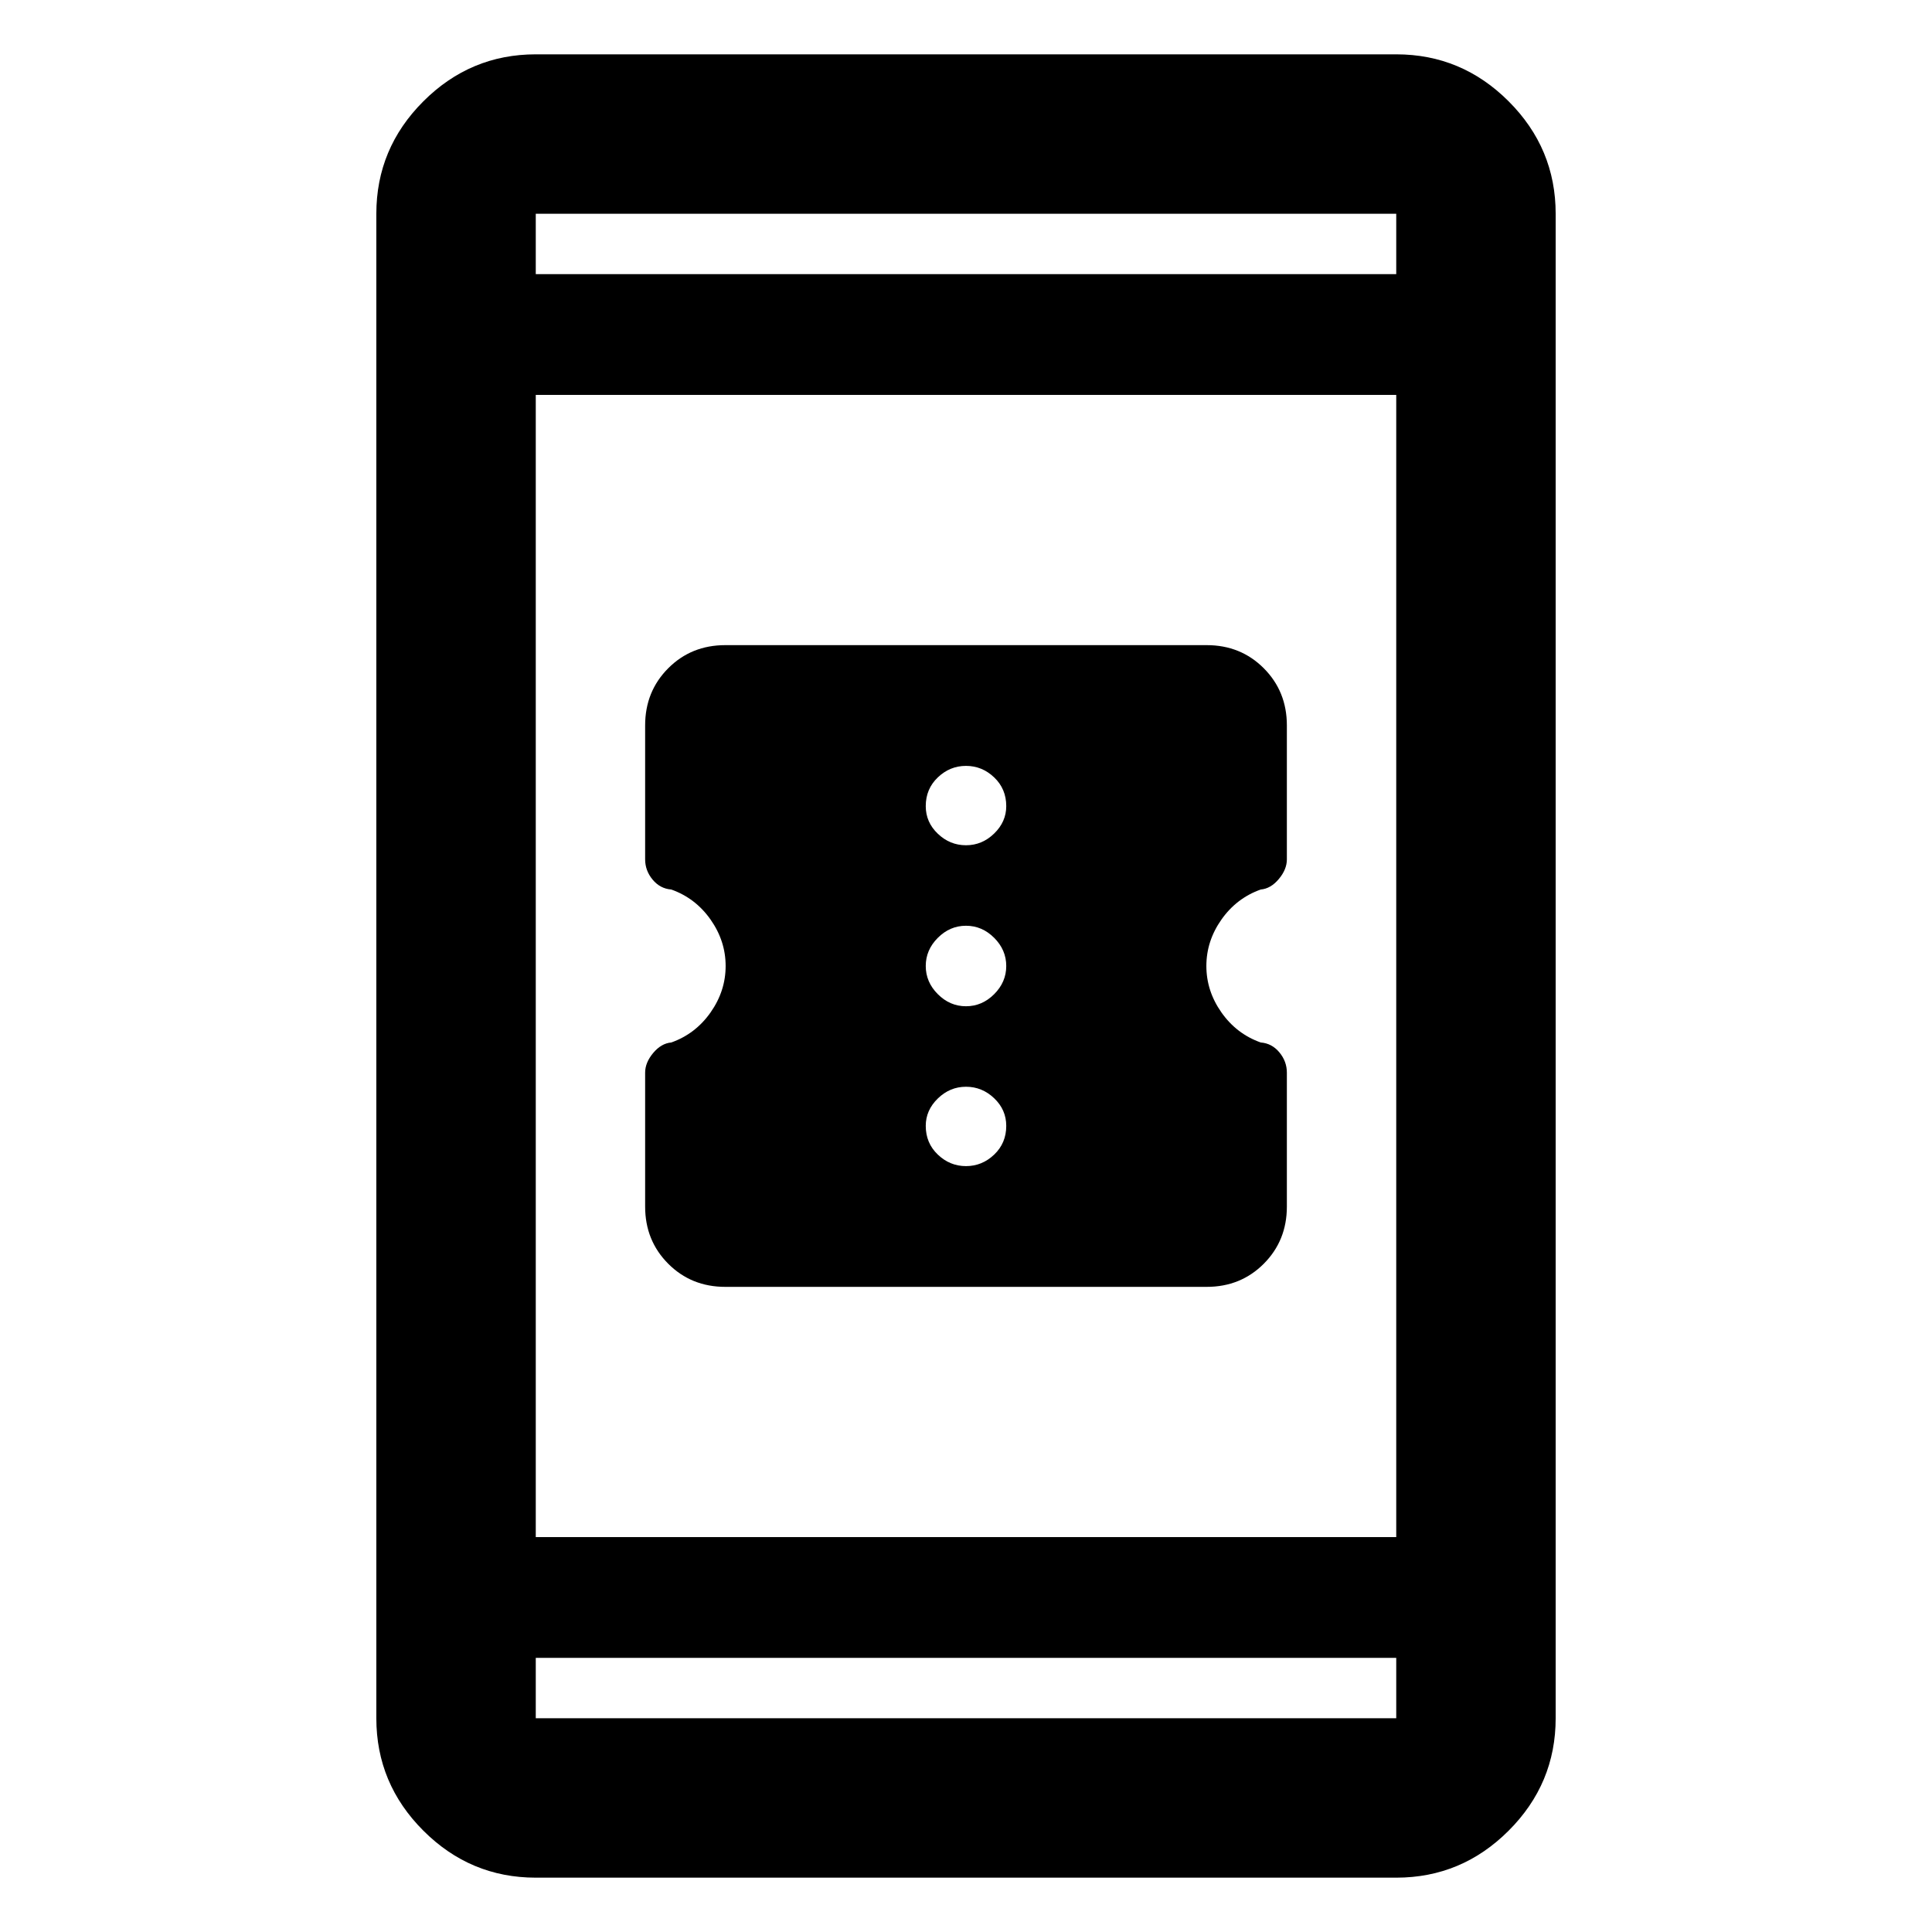 <svg xmlns="http://www.w3.org/2000/svg" width="48" height="48" viewBox="0 -960 960 960"><path d="M360.424-320.565q-16.94 0-28.399-11.5-11.46-11.5-11.46-28.392v-66.575q0-4.968 4-9.751 4-4.782 9-5.217 12-4.261 19.5-14.913 7.5-10.652 7.5-23.087t-7.5-23.087q-7.5-10.652-19.5-14.913-5.565-.435-9.282-4.916-3.718-4.482-3.718-10.084v-66.549q0-16.886 11.46-28.386 11.459-11.5 28.399-11.5h239.152q16.94 0 28.399 11.5 11.46 11.5 11.46 28.392v66.575q0 4.968-4 9.751-4 4.782-9 5.217-12 4.261-19.5 14.913-7.5 10.652-7.5 23.087t7.5 23.087q7.5 10.652 19.5 14.913 5.565.435 9.282 4.916 3.718 4.482 3.718 10.084v66.549q0 16.886-11.46 28.386-11.459 11.5-28.399 11.5H360.424Zm119.576-60q8 0 14-5.718 6-5.717 6-14.282 0-8-6-13.718Q488-420 480-420t-14 5.83q-6 5.831-6 13.605 0 8.565 6 14.282 6 5.718 14 5.718ZM480-460q8 0 14-6t6-14q0-8-6-14t-14-6q-8 0-14 6t-6 14q0 8 6 14t14 6Zm0-80q8 0 14-5.83 6-5.831 6-13.605 0-8.565-6-14.282-6-5.718-14-5.718t-14 5.718q-6 5.717-6 14.282 0 8 6 13.718Q472-540 480-540ZM266.218-27q-32.507 0-55.863-23.355-23.356-23.356-23.356-55.863v-747.564q0-32.507 23.356-55.863t55.863-23.356h427.564q32.507 0 55.863 23.356t23.356 55.863v747.564q0 32.507-23.356 55.863t-55.863 23.356H266.218Zm0-109.218v30h427.564v-30H266.218Zm0-60h427.564v-567.564H266.218v567.564Zm0-627.564h427.564v-30H266.218v30Zm0 0v-30 30Zm0 687.564v30-30Z"/></svg>